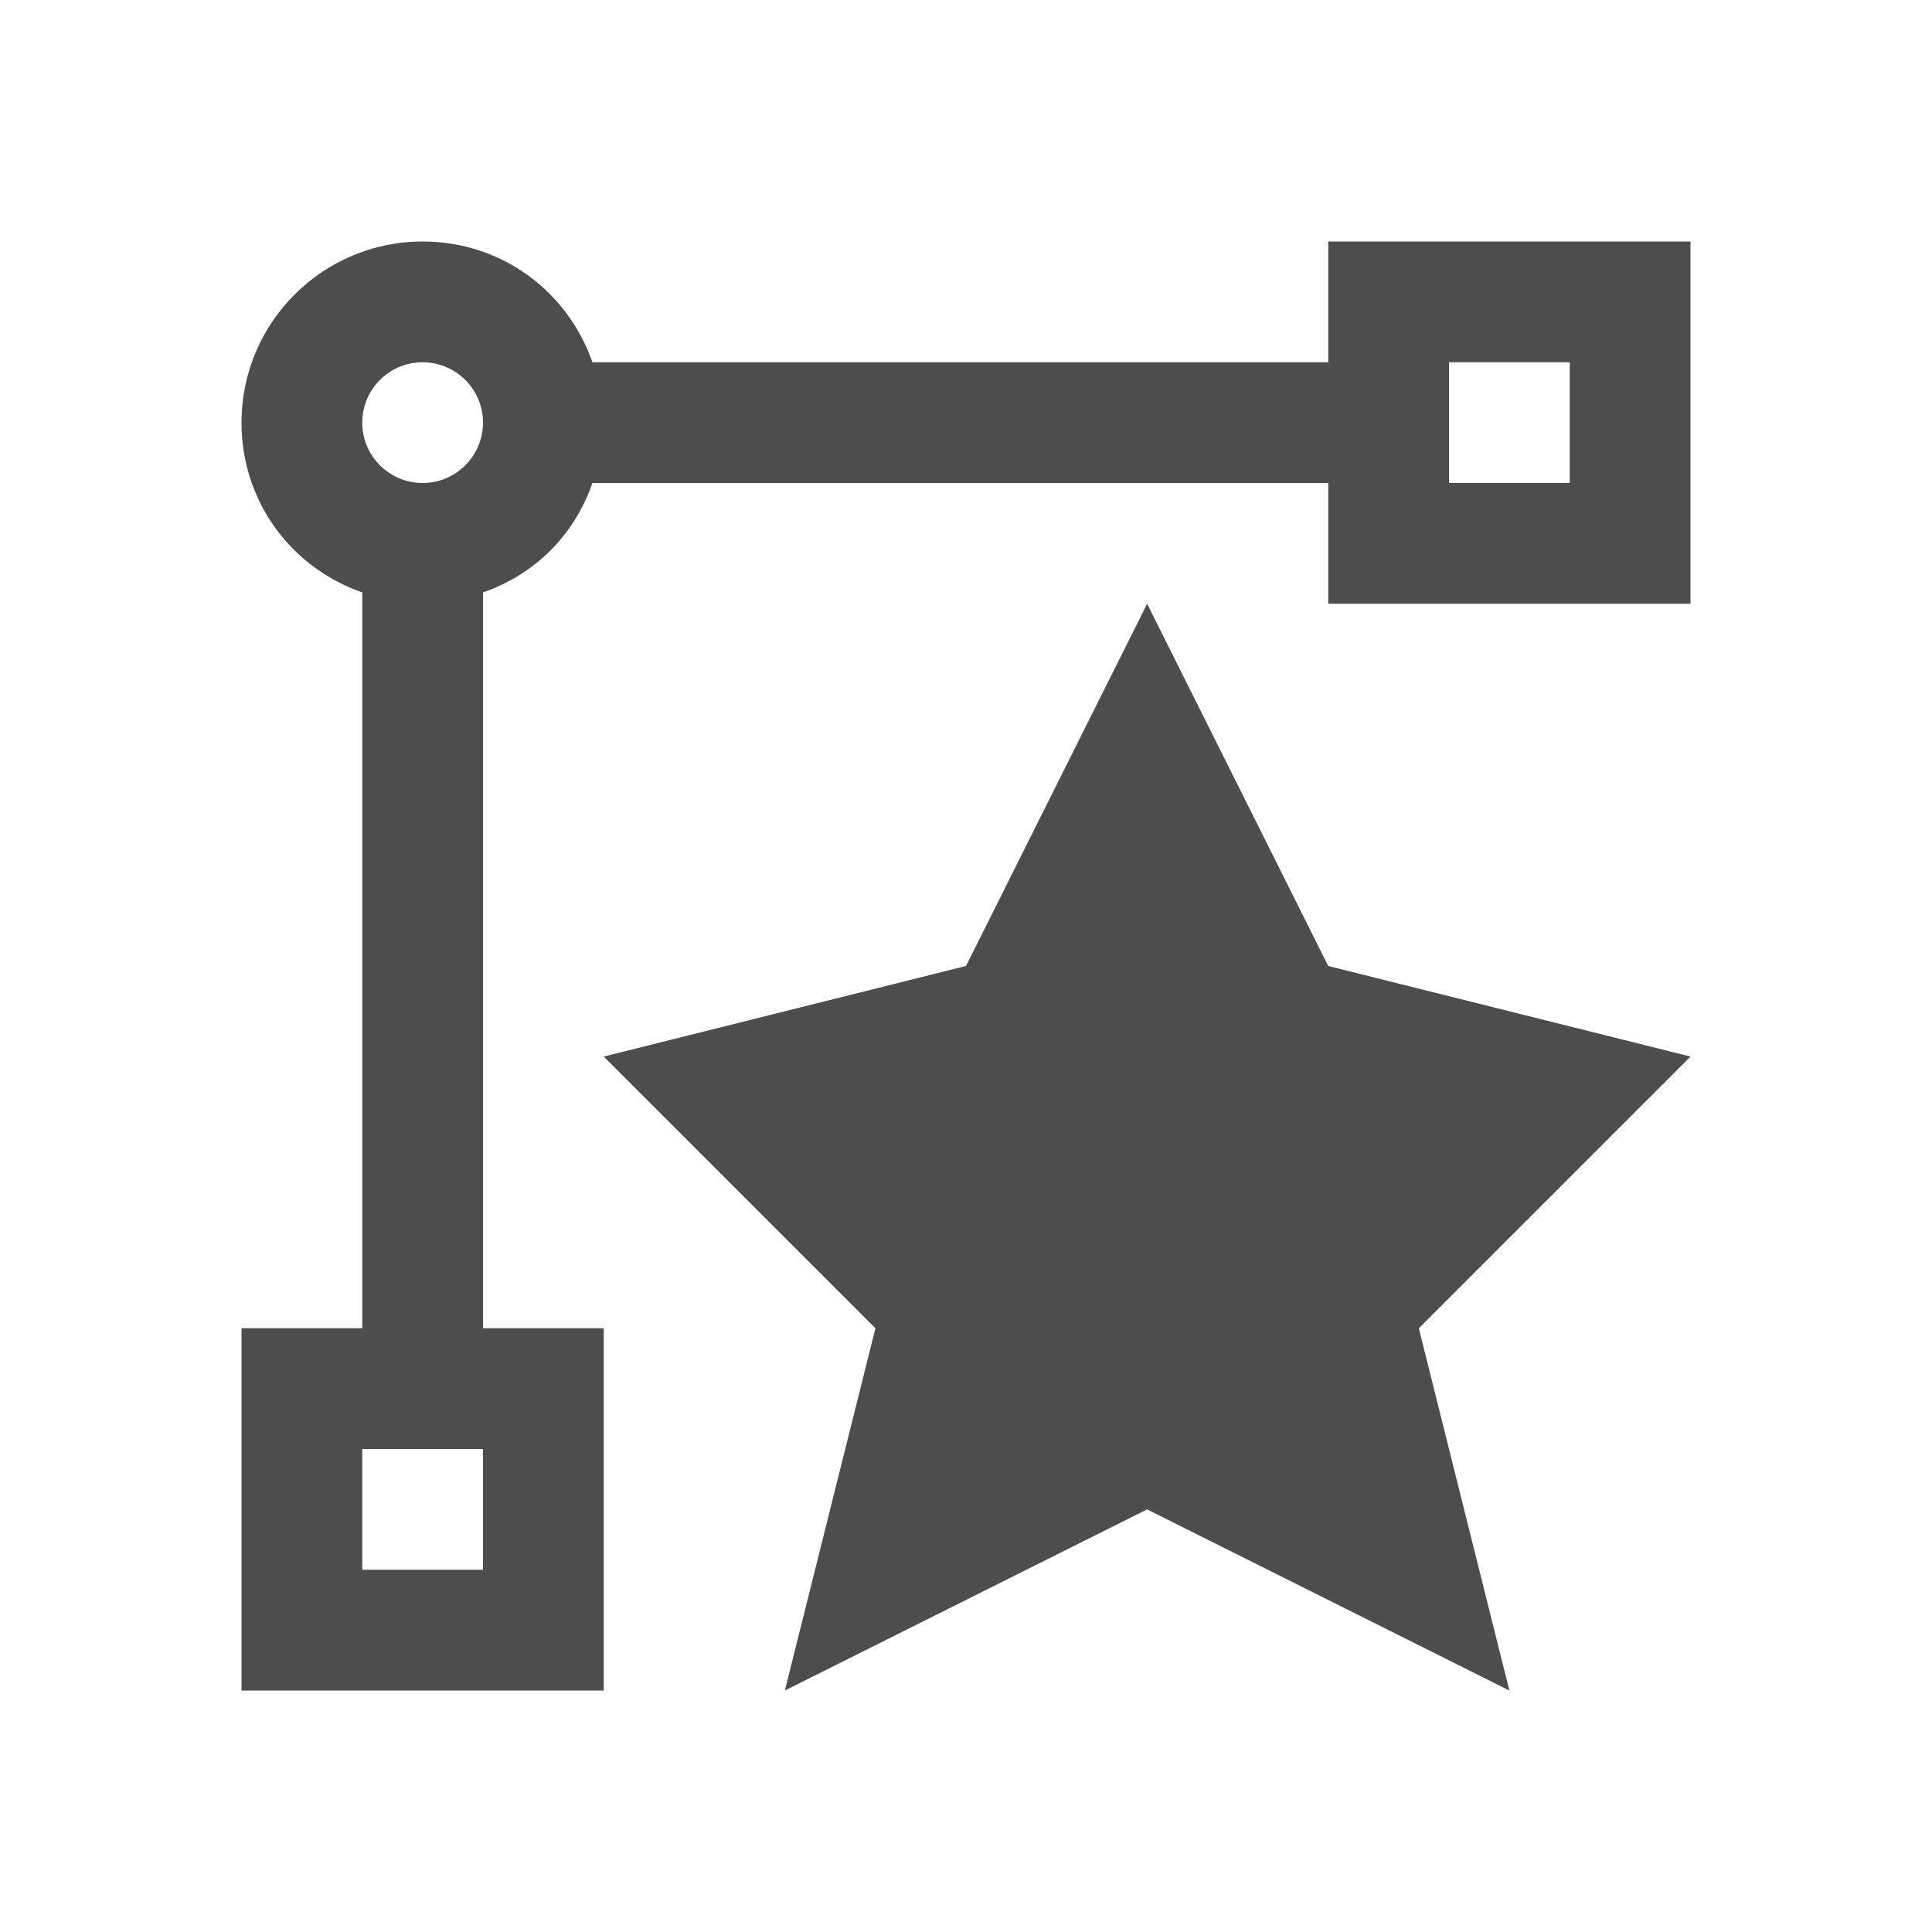 <svg viewBox="0 0 16 16" xmlns="http://www.w3.org/2000/svg"><path d="m3.5 2c-.828 0-1.5.672-1.5 1.5 0 .656.414 1.202 1 1.406v.094 1 5h-1v3h3v-1-1-1h-1v-5-1-.094c.432-.15.756-.474.906-.906h.094 1 5v1h1 1 1v-3h-3v1h-5-1-.094c-.204-.586-.75-1-1.406-1zm0 1c.276 0 .5.224.5.5s-.224.5-.5.5-.5-.224-.5-.5.224-.5.5-.5zm8.5 0h1v1h-1zm-2.5 2-1.5 3-3 .75 2.25 2.25-.75 3 3-1.5 3 1.5-.75-3 2.25-2.25-3-.75zm-6.5 7h1v1h-1z" fill="#4d4d4d"/></svg>
